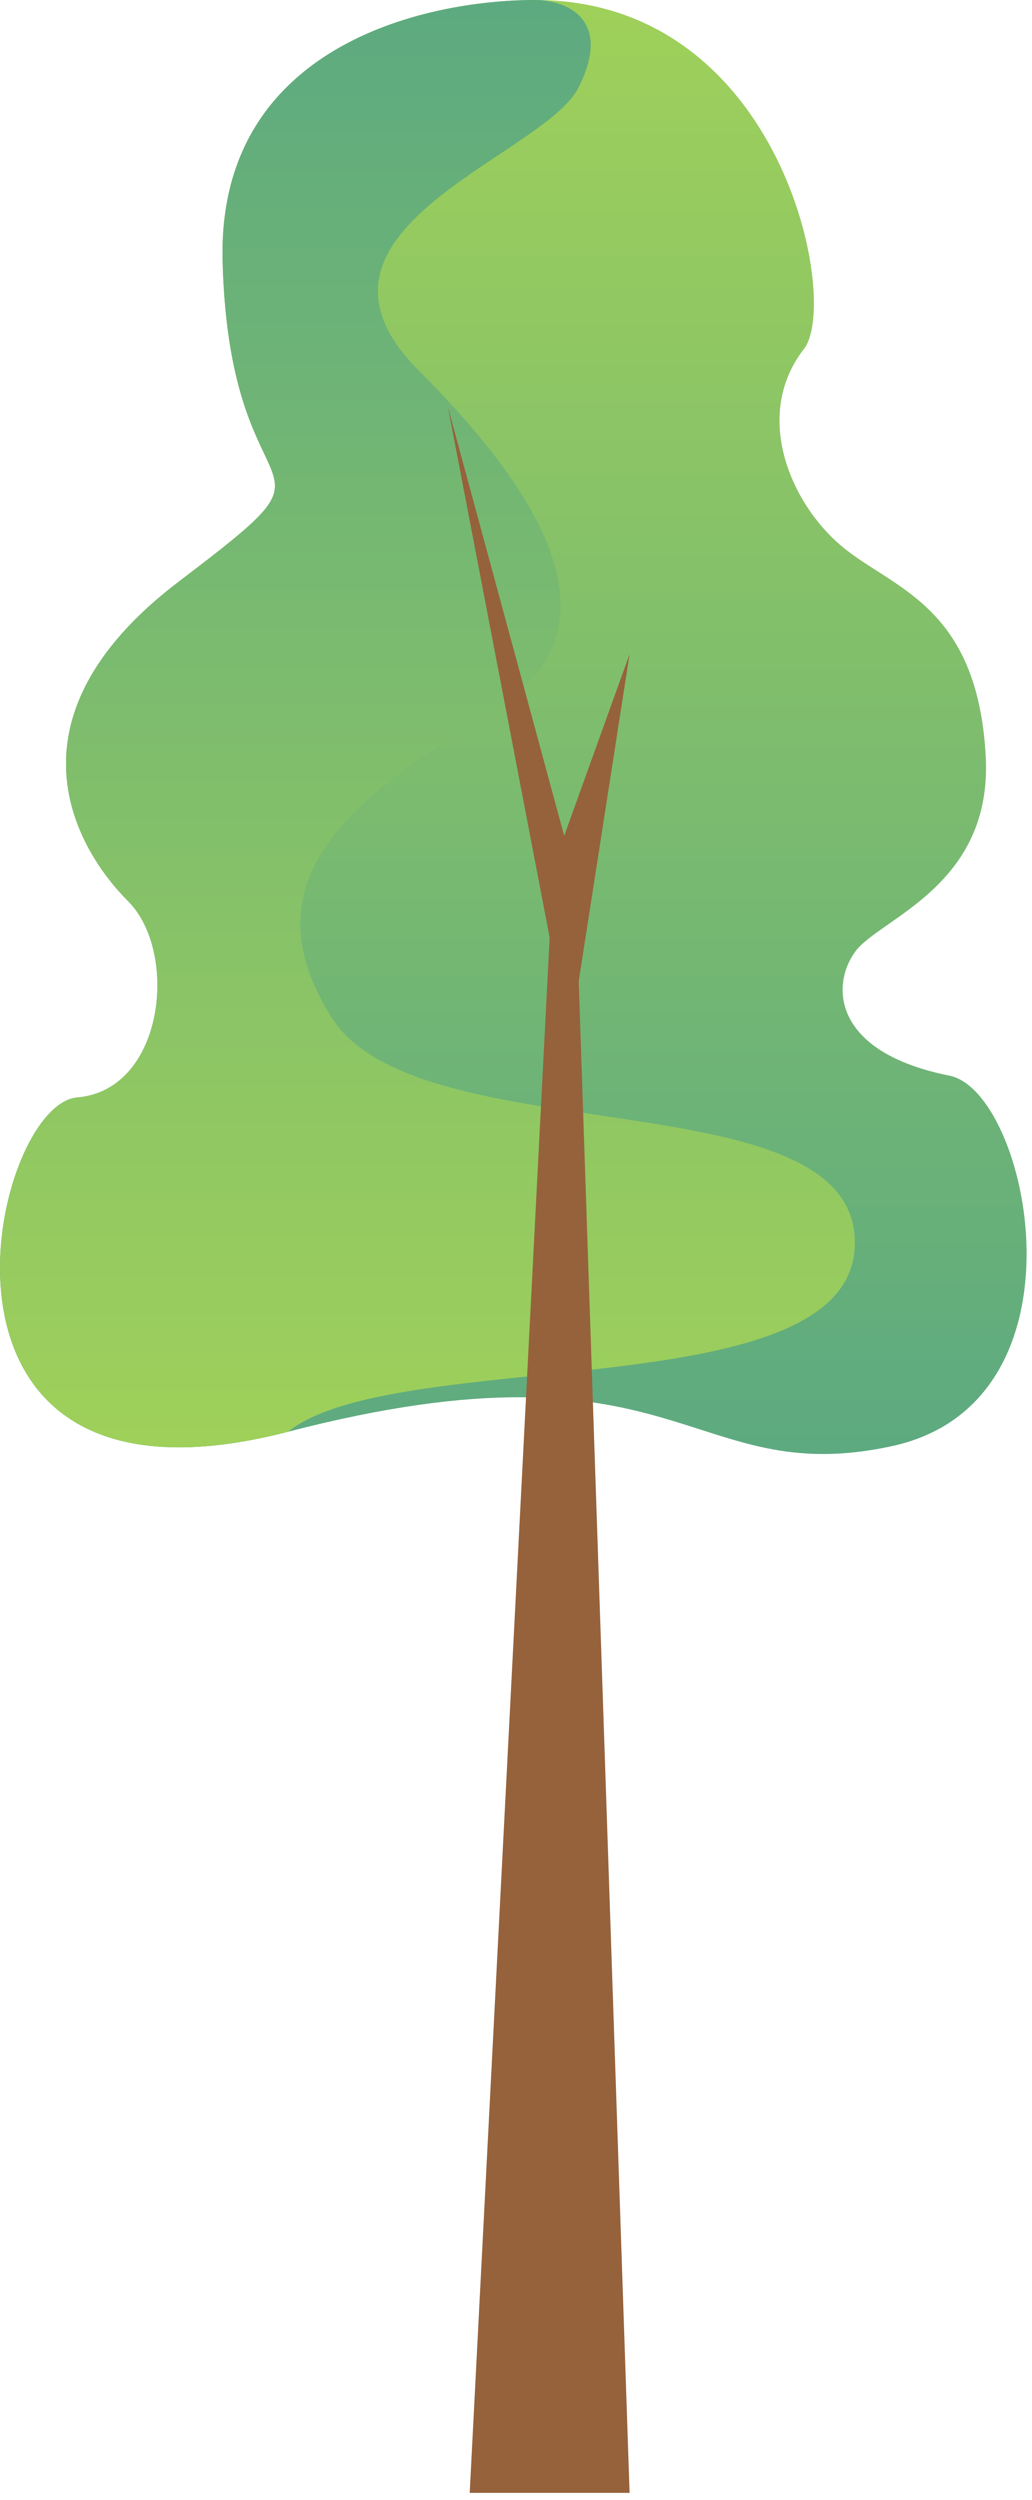 <svg width="71" height="172" viewBox="0 0 71 172" fill="none" xmlns="http://www.w3.org/2000/svg">
<path d="M15.315 18C14.915 3.2 29.148 0 36.815 0C53.815 0 57.815 20.786 55.315 24C51.815 28.5 54.315 34.5 57.815 37.5C61.315 40.5 67.233 41.516 67.815 52C68.315 61 60.482 63.167 58.815 65.5C57.148 67.833 57.315 72.4 65.315 74C70.815 75.1 75.315 96.5 61.315 99.5C47.315 102.5 46.815 91.5 19.815 98.5C-7.185 105.5 -0.685 76 5.315 75.5C11.315 75 12.315 65.5 8.815 62C5.315 58.5 -0.185 49.5 12.315 40C24.815 30.5 15.815 36.5 15.315 18Z" fill="url(#paint0_linear_13_1352)"/>
<path d="M15.315 18C14.915 3.2 29.148 0 36.815 0C38.815 0 42.215 1.2 39.815 6C37.415 10.8 19.107 15.792 28.815 25.5C37.815 34.5 42.815 43.5 33.815 49C24.275 54.83 16.815 60.5 22.815 70C28.815 79.5 58.815 74 58.815 85.5C58.815 97 27.315 92.5 19.815 98.5C-7.185 105.5 -0.685 76 5.315 75.5C11.315 75 12.315 65.5 8.815 62C5.315 58.5 -0.185 49.5 12.315 40C24.815 30.5 15.815 36.5 15.315 18Z" fill="url(#paint1_linear_13_1352)"/>
<path d="M37.815 64.5L30.815 28L38.815 57.5L43.315 45L39.815 67.5L43.315 171.5H32.315L37.815 64.5Z" fill="#96623B"/>
<defs>
<linearGradient id="paint0_linear_13_1352" x1="35.314" y1="0" x2="35.314" y2="100.031" gradientUnits="userSpaceOnUse">
<stop stop-color="#9FD05A"/>
<stop offset="1" stop-color="#5DAA80"/>
</linearGradient>
<linearGradient id="paint1_linear_13_1352" x1="29.408" y1="0" x2="29.408" y2="99.574" gradientUnits="userSpaceOnUse">
<stop stop-color="#5DAA80"/>
<stop offset="1" stop-color="#9FD05A"/>
</linearGradient>
</defs>
</svg>
